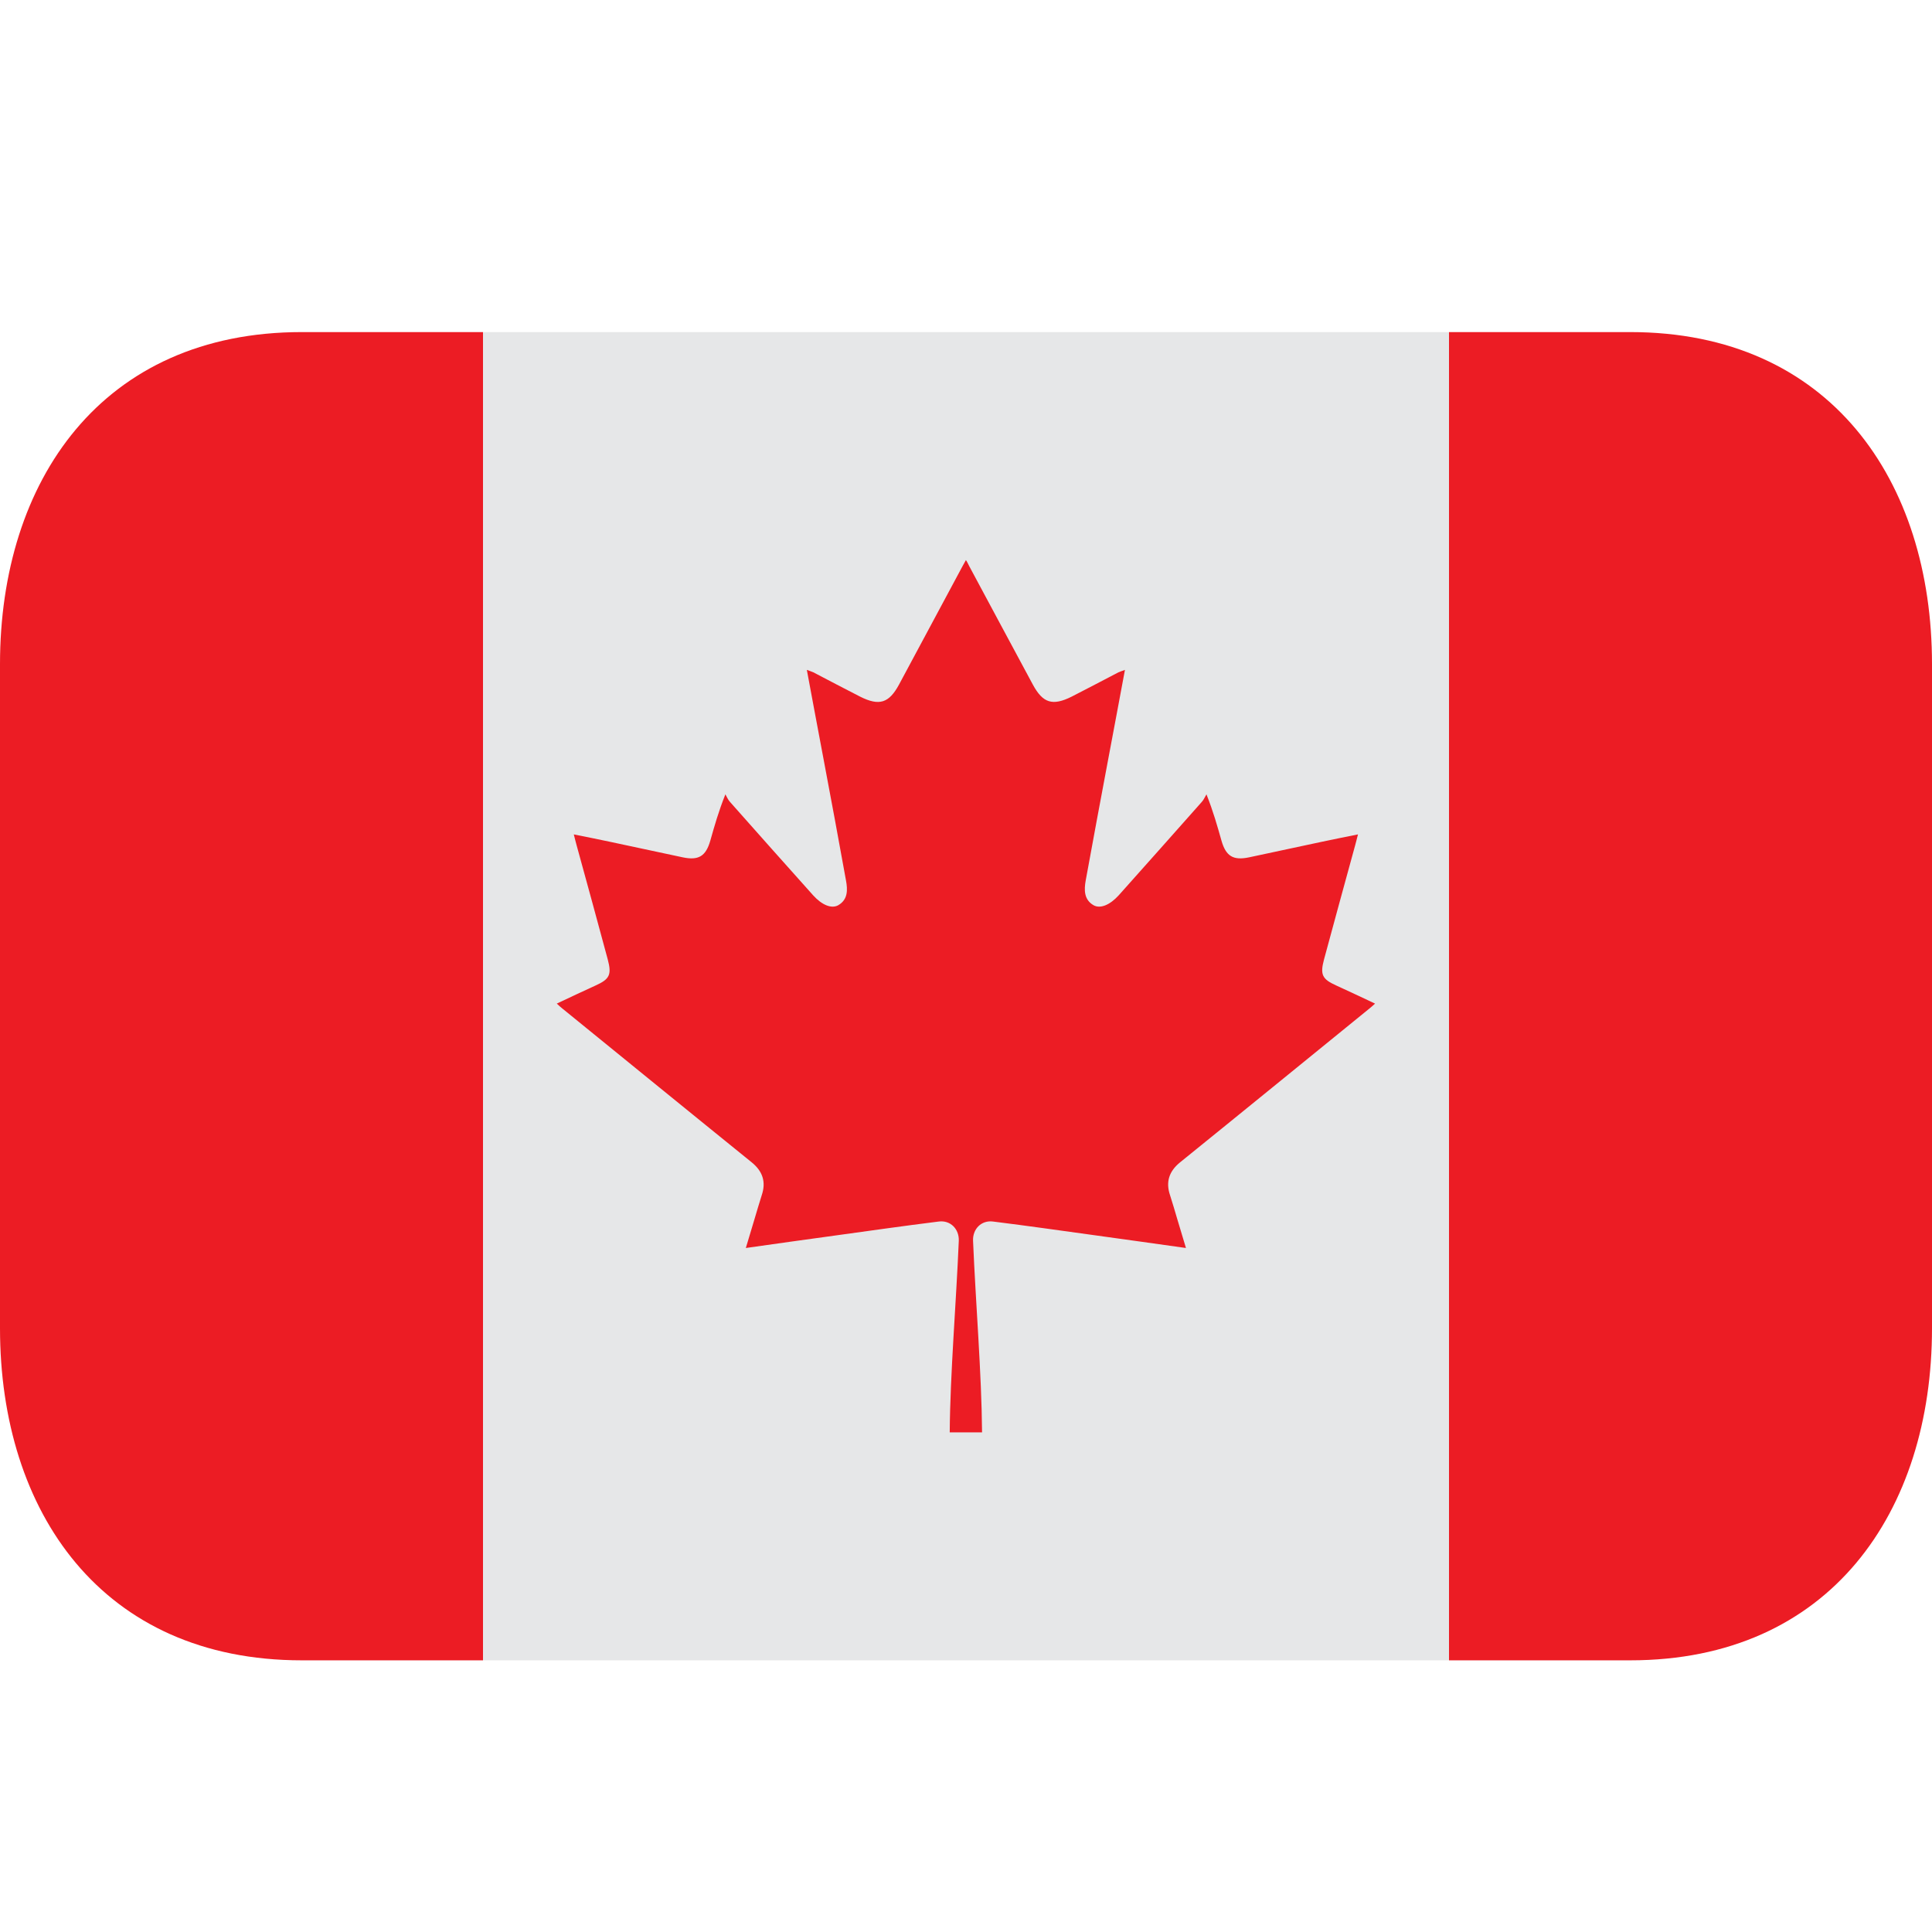 <svg width="26" height="26" viewBox="0 0 26 26" fill="none" xmlns="http://www.w3.org/2000/svg">
<path d="M6.5 4.469H19.5V22.344H6.5V4.469Z" fill="#E6E7E8"/>
<path d="M4.062 4.469C1.37 4.469 0 6.47 0 8.938V17.875C0 20.343 1.37 22.344 4.062 22.344H6.5V4.469H4.062Z" fill="#EC1C24"/>
<path d="M21.938 4.469H19.5V22.344H21.938C24.63 22.344 26 20.343 26 17.875V8.938C26 6.47 24.63 4.469 21.938 4.469Z" fill="#EC1C24"/>
<path fill-rule="evenodd" clip-rule="evenodd" d="M17.98 13.261C17.794 13.177 17.763 13.117 17.818 12.912C17.956 12.399 18.097 11.888 18.237 11.376C18.249 11.334 18.259 11.291 18.275 11.229C18.103 11.264 17.942 11.295 17.781 11.33C17.456 11.399 17.132 11.469 16.808 11.538C16.596 11.582 16.498 11.523 16.438 11.313C16.382 11.115 16.326 10.916 16.236 10.69C16.215 10.724 16.2 10.763 16.173 10.792C15.802 11.212 15.428 11.63 15.054 12.05C14.938 12.177 14.809 12.233 14.718 12.183C14.585 12.107 14.589 11.973 14.611 11.849C14.71 11.304 14.812 10.76 14.914 10.216C14.988 9.82 15.063 9.427 15.139 9.015C15.101 9.03 15.075 9.037 15.051 9.048C14.841 9.157 14.633 9.268 14.422 9.375C14.164 9.504 14.034 9.462 13.899 9.212C13.613 8.682 13.33 8.152 13.045 7.622C13.031 7.596 13.021 7.57 12.999 7.537L12.952 7.622C12.668 8.152 12.384 8.682 12.099 9.212C11.964 9.462 11.834 9.505 11.575 9.375C11.364 9.268 11.156 9.157 10.946 9.048C10.923 9.037 10.897 9.03 10.858 9.015C10.934 9.427 11.009 9.82 11.083 10.216C11.185 10.759 11.287 11.302 11.385 11.849C11.408 11.974 11.413 12.107 11.279 12.183C11.188 12.233 11.059 12.177 10.944 12.05C10.569 11.63 10.195 11.212 9.824 10.792C9.797 10.763 9.782 10.724 9.762 10.69C9.671 10.917 9.615 11.115 9.559 11.313C9.499 11.523 9.401 11.582 9.19 11.538C8.865 11.469 8.541 11.399 8.216 11.33C8.055 11.295 7.894 11.264 7.722 11.229C7.738 11.291 7.748 11.334 7.76 11.376C7.9 11.888 8.042 12.399 8.179 12.912C8.234 13.118 8.203 13.177 8.018 13.261C7.846 13.339 7.674 13.421 7.493 13.506C7.525 13.535 7.543 13.553 7.564 13.569C7.996 13.921 8.428 14.272 8.861 14.624C9.28 14.964 9.697 15.304 10.117 15.643C10.263 15.762 10.312 15.905 10.251 16.085C10.217 16.191 10.187 16.296 10.155 16.402C10.117 16.527 10.079 16.652 10.037 16.795C10.453 16.736 10.845 16.681 11.24 16.627C11.704 16.563 12.167 16.497 12.632 16.439C12.791 16.418 12.909 16.54 12.903 16.698C12.868 17.536 12.787 18.482 12.781 19.276H13.216C13.21 18.482 13.13 17.536 13.095 16.698C13.088 16.54 13.206 16.418 13.365 16.439C13.83 16.497 14.293 16.563 14.757 16.627C15.152 16.681 15.545 16.737 15.96 16.795C15.918 16.652 15.88 16.527 15.842 16.402C15.811 16.296 15.78 16.191 15.746 16.085C15.685 15.905 15.734 15.762 15.88 15.643C16.3 15.304 16.717 14.964 17.136 14.624C17.569 14.272 18.001 13.921 18.433 13.569C18.454 13.553 18.472 13.535 18.505 13.506C18.323 13.421 18.152 13.339 17.98 13.261Z" fill="#EC1C24"/>
</svg>
